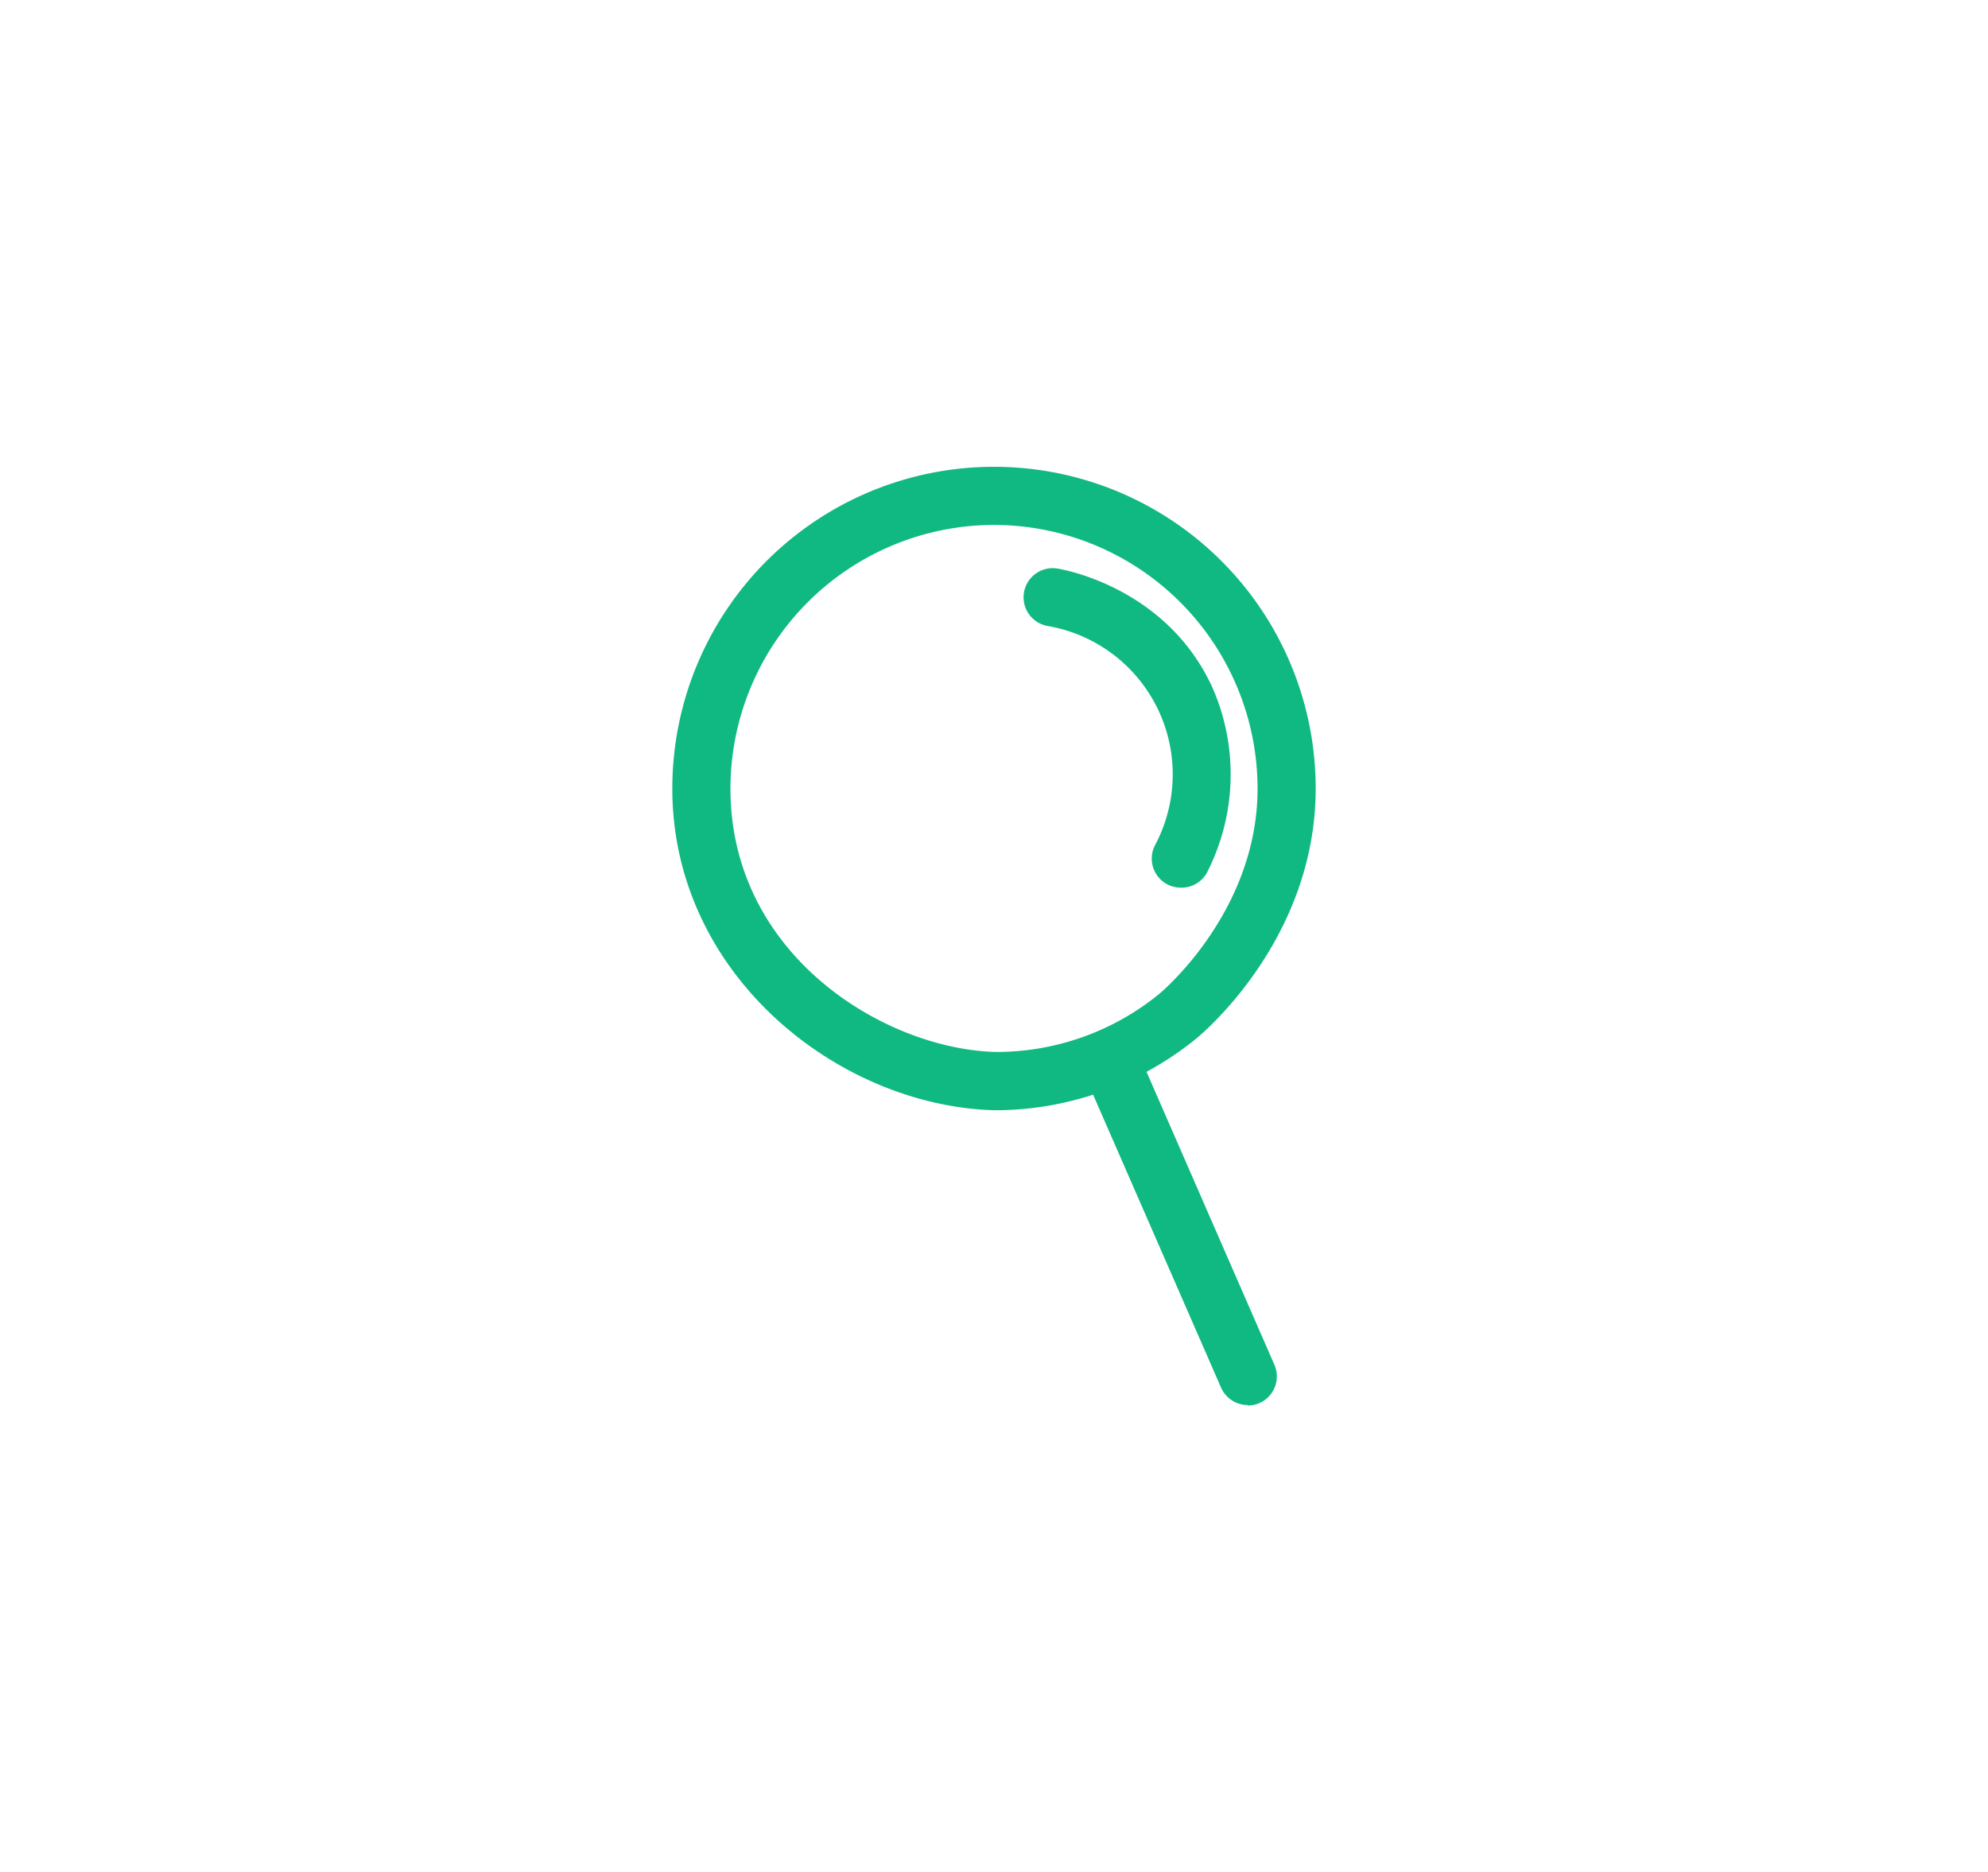 <svg id="Layer_1" data-name="Layer 1" xmlns="http://www.w3.org/2000/svg" viewBox="0 0 171 161">
  <g>
    <g>
      <path d="M86.15,94.49h-.7c-12.85-.39-26.62-11.2-26.62-26.66a26.67,26.67,0,0,1,53.34,0c0,12.58-9.53,20.43-9.94,20.76A26.41,26.41,0,0,1,86.15,94.49ZM85.5,44.15A23.7,23.7,0,0,0,61.83,67.82c0,15,13.77,23.36,23.72,23.66a23.17,23.17,0,0,0,14.8-5.23c.08-.07,8.82-7.26,8.82-18.43A23.7,23.7,0,0,0,85.5,44.15Z" fill="#10b981"/>
      <path d="M86.15,95.49h-.73C72.1,95.07,57.83,83.86,57.83,67.82a27.67,27.67,0,0,1,55.34,0c0,13.05-9.89,21.2-10.31,21.54A27.51,27.51,0,0,1,86.15,95.49ZM85.5,42.15A25.7,25.7,0,0,0,59.83,67.82c0,14.88,13.27,25.28,25.65,25.66a25.5,25.5,0,0,0,16.13-5.68c.38-.31,9.56-7.88,9.56-20A25.7,25.7,0,0,0,85.5,42.15Zm.64,50.34h-.62c-10.35-.31-24.69-9.06-24.69-24.66a24.67,24.67,0,0,1,49.34,0c0,11.54-8.81,18.89-9.19,19.2A24.43,24.43,0,0,1,86.14,92.49ZM85.5,45.15A22.7,22.7,0,0,0,62.83,67.82c0,14.33,13.21,22.37,22.75,22.66a22.14,22.14,0,0,0,14.14-5c.08-.06,8.45-7,8.45-17.65A22.7,22.7,0,0,0,85.5,45.15Z" fill="#10b981"/>
    </g>
    <g>
      <path d="M107.33,119.85A1.51,1.51,0,0,1,106,119L94.44,92.56a1.5,1.5,0,1,1,2.75-1.2l11.51,26.39a1.49,1.49,0,0,1-.77,2A1.44,1.44,0,0,1,107.33,119.85Z" fill="#10b981"/>
      <path d="M107.33,120.85a2.51,2.51,0,0,1-2.3-1.5L93.52,93a2.5,2.5,0,1,1,4.58-2l11.52,26.39a2.5,2.5,0,0,1-2.29,3.5ZM95.81,91.46a.5.5,0,0,0-.46.7l11.52,26.39a.51.51,0,0,0,.66.26.5.5,0,0,0,.25-.66L96.27,91.76a.48.48,0,0,0-.28-.27A.66.66,0,0,0,95.81,91.46Z" fill="#10b981"/>
    </g>
    <g>
      <path d="M101.57,75.35a1.57,1.57,0,0,1-.7-.17,1.51,1.51,0,0,1-.63-2,13.95,13.95,0,0,0-10-20.3,1.5,1.5,0,0,1,.52-3c.9.15,8.89,1.76,12.51,9.57a17.57,17.57,0,0,1-.4,15.08A1.5,1.5,0,0,1,101.57,75.35Z" fill="#10b981"/>
      <path d="M101.57,76.35a2.5,2.5,0,0,1-2.21-3.67A12.95,12.95,0,0,0,90.1,53.84,2.5,2.5,0,0,1,91,48.91c1,.17,9.41,1.87,13.25,10.14a18.55,18.55,0,0,1-.43,16A2.49,2.49,0,0,1,101.57,76.35Zm-11-25.47a.5.5,0,0,0-.09,1c.79.14,7.84,1.55,11,8.44,3,6.52,0,12.63-.36,13.31a.49.49,0,0,0,.21.67.47.47,0,0,0,.67-.21,16.48,16.48,0,0,0,.39-14.19C99,52.54,91.47,51,90.62,50.88Z" fill="#10b981"/>
    </g>
  </g>
</svg>

